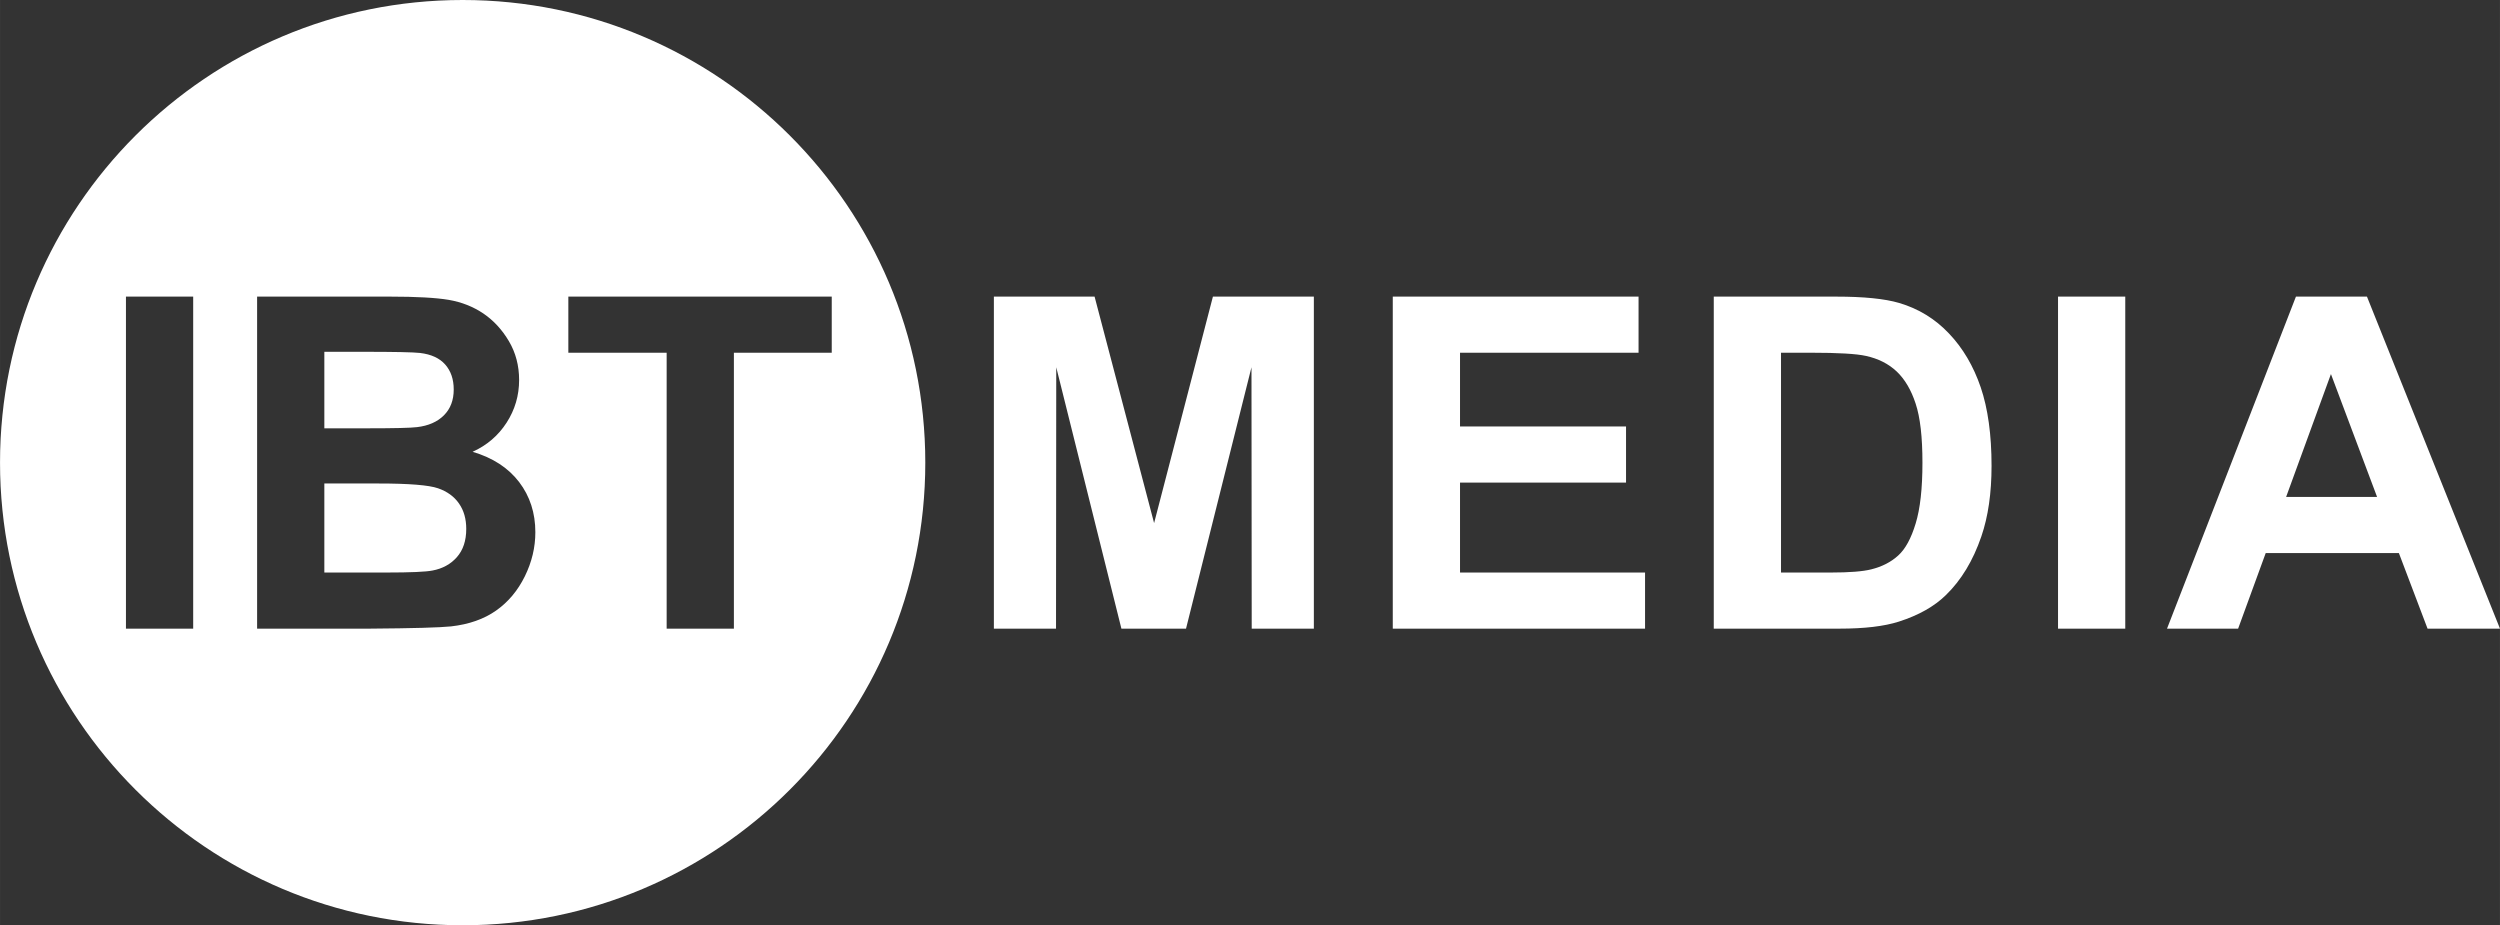 <?xml version="1.0" encoding="UTF-8"?>
<!DOCTYPE svg PUBLIC "-//W3C//DTD SVG 1.1//EN" "http://www.w3.org/Graphics/SVG/1.1/DTD/svg11.dtd">
<!-- Creator: CorelDRAW 2020 (64-Bit) -->
<svg xmlns="http://www.w3.org/2000/svg" xml:space="preserve" width="57.189mm" height="21.166mm" version="1.1" style="shape-rendering:geometricPrecision; text-rendering:geometricPrecision; image-rendering:optimizeQuality; fill-rule:evenodd; clip-rule:evenodd"
viewBox="0 0 5637.26 2086.42"
 xmlns:xlink="http://www.w3.org/1999/xlink"
 xmlns:xodm="http://www.corel.com/coreldraw/odm/2003">
 <rect x="0" y="0" width="5637.26" height="2086.42" fill="#333333" stroke="none"/>
 <defs>
  <style type="text/css">
   <![CDATA[
    .fil0 {fill:white}
    .fil1 {fill:white;fill-rule:nonzero}
   ]]>
  </style>
 </defs>
 <g id="Capa_x0020_1">
  <g id="_2757180175200">
   <path class="fil0" d="M1043.22 0c576.16,0 1043.22,467.06 1043.22,1043.21 0,576.16 -467.07,1043.21 -1043.22,1043.21 -576.16,0 -1043.22,-467.06 -1043.22,-1043.21 0,-576.16 467.07,-1043.21 1043.22,-1043.21zm-759.26 1417.56l0 -748.71 151.62 0 0 748.71 -151.62 0zm295.75 -748.71l299.41 0c59.43,0 103.52,2.43 132.63,7.31 29.28,5.06 55.25,15.34 78.26,30.85 23,15.68 42.17,36.42 57.51,62.39 15.34,25.97 23.01,55.25 23.01,87.49 0,34.86 -9.41,67.1 -28.23,96.2 -18.83,29.29 -44.45,51.07 -76.69,65.71 45.49,13.42 80.35,36.08 104.92,68.14 24.4,32.07 36.6,69.71 36.6,113.11 0,34.16 -7.85,67.27 -23.71,99.51 -15.86,32.24 -37.47,58.04 -65.01,77.38 -27.35,19.17 -61.16,31.03 -101.43,35.56 -25.1,2.61 -85.92,4.36 -182.29,5.06l-254.98 0 0 -748.71zm151.62 124.43l0 172.54 99 0c58.73,0 95.33,-0.87 109.62,-2.61 25.79,-2.97 46.18,-11.85 61,-26.66 14.82,-14.82 22.13,-34.17 22.13,-58.21 0,-23.18 -6.45,-41.83 -19.17,-56.29 -12.72,-14.47 -31.71,-23.18 -56.81,-26.14 -14.99,-1.74 -58.04,-2.62 -128.97,-2.62l-86.79 0zm0 296.98l0 200.77 140.12 0c54.38,0 89.06,-1.57 103.7,-4.53 22.48,-4.18 40.78,-14.12 54.9,-29.98 14.13,-16.03 21.26,-37.12 21.26,-63.79 0,-22.65 -5.4,-41.65 -16.37,-57.34 -10.81,-15.68 -26.67,-27.19 -47.24,-34.33 -20.56,-7.15 -65.35,-10.8 -134.2,-10.8l-122.17 0zm771.89 327.3l0 -622.18 -221.68 0 0 -126.53 593.95 0 0 126.53 -220.64 0 0 622.18 -151.62 0z"/>
   <path class="fil1" d="M2241.09 1417.57l0 -748.71 227.09 0 134.2 510.64 132.62 -510.64 227.61 0 0 748.71 -140.12 0 -0.52 -589.41 -147.61 589.41 -145.7 0 -146.92 -589.41 -0.52 589.41 -140.12 0zm899.49 0l0 -748.71 554.21 0 0 126.53 -402.59 0 0 166.26 374.36 0 0 126.53 -374.36 0 0 202.86 417.23 0 0 126.53 -568.85 0zm723.82 -748.71l275.72 0c62.22,0 109.62,4.7 142.21,14.28 43.75,12.9 81.39,35.91 112.58,69.02 31.38,32.93 55.08,73.37 71.47,121.29 16.21,47.76 24.4,106.84 24.4,176.9 0,61.7 -7.67,114.68 -23.01,159.29 -18.65,54.55 -45.31,98.64 -79.99,132.28 -26.14,25.62 -61.53,45.48 -105.97,59.77 -33.29,10.64 -77.73,15.86 -133.5,15.86l-283.91 0 0 -748.71zm151.62 126.53l0 495.65 112.41 0c42,0 72.32,-2.44 90.97,-7.15 24.57,-6.1 44.79,-16.56 60.83,-31.2 16.21,-14.64 29.28,-38.69 39.39,-72.15 10.28,-33.47 15.33,-79.3 15.33,-137.16 0,-57.86 -5.05,-102.13 -15.33,-133.15 -10.11,-31.02 -24.41,-55.07 -42.7,-72.5 -18.3,-17.25 -41.48,-29.11 -69.71,-35.2 -20.92,-4.71 -62.22,-7.15 -123.57,-7.15l-67.62 0zm624.66 622.18l0 -748.71 151.62 0 0 748.71 -151.62 0zm996.57 0l-163.31 0 -64.66 -170.45 -300.28 0 -62.22 170.45 -160.34 0 290.7 -748.71 160.16 0 299.95 748.71zm-277.11 -296.98l-104.05 -277.11 -101.08 277.11 205.13 0z"/>
  </g>
 </g>
</svg>
